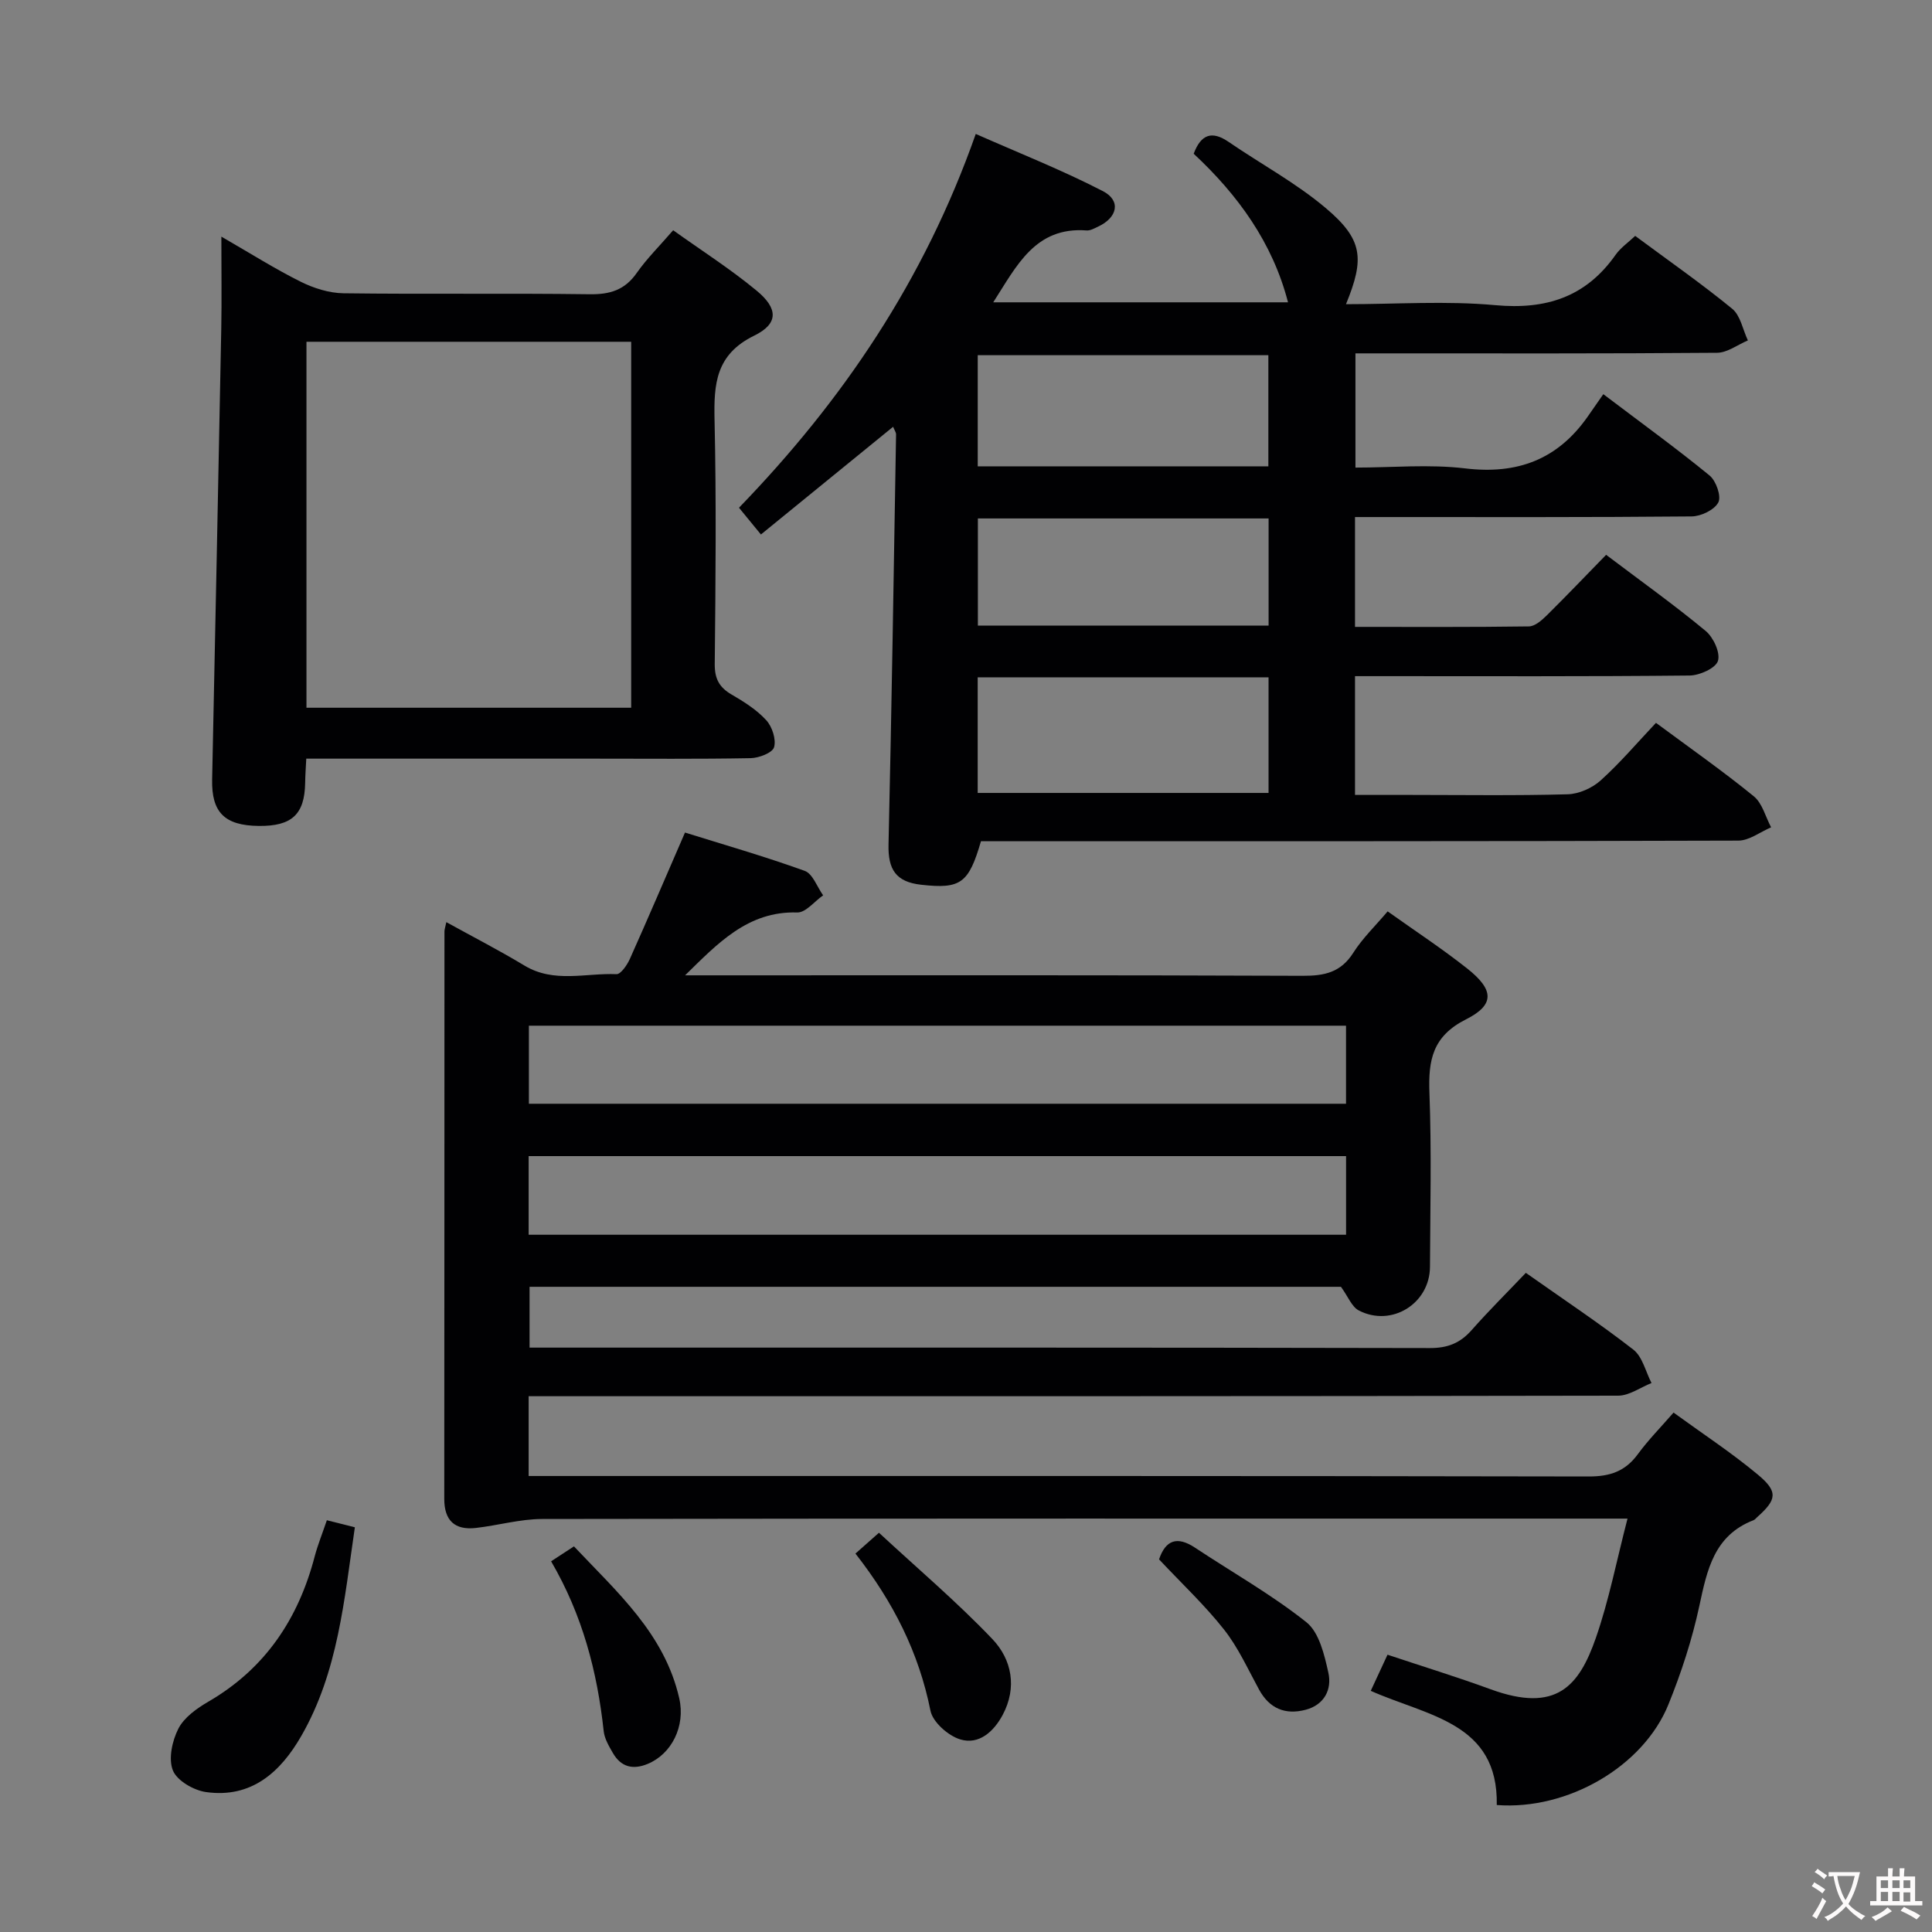 <svg enable-background="new 0 0 400 400" viewBox="0 0 400 400" xmlns="http://www.w3.org/2000/svg"><rect x="0" y="0" width="400" height="400" fill="#808080" stroke="none"/><g fill="#010103"><path d="m141.84 201.93h5.37c40.83 0 81.65-.07 122.48.1 4.51.02 7.9-.69 10.48-4.75 1.93-3.04 4.6-5.6 7.13-8.59 5.67 4.04 11.23 7.69 16.43 11.8 5.57 4.39 5.83 7.52-.2 10.55-6.95 3.5-7.84 8.46-7.58 15.25.45 11.98.17 23.99.11 35.99-.03 7.62-7.95 12.55-14.73 9.04-1.46-.75-2.21-2.86-3.7-4.9-55.28 0-111.4 0-167.99 0v12.59h5.44c60.32 0 120.65-.04 180.97.09 3.7.01 6.28-1.04 8.65-3.73 3.52-3.99 7.31-7.74 11.21-11.84 7.75 5.47 15.21 10.42 22.25 15.89 1.9 1.48 2.55 4.57 3.77 6.92-2.3.91-4.6 2.61-6.9 2.62-73.15.14-146.31.11-219.46.11-1.95 0-3.91 0-6.12 0v16.52h6.5c70.99 0 141.98-.04 212.97.1 4.4.01 7.57-1.06 10.17-4.61 2.14-2.92 4.71-5.53 7.4-8.62 6.02 4.38 12 8.3 17.46 12.85 4.24 3.53 3.92 5.18-.14 8.79-.25.22-.47.53-.76.64-8.16 3.15-9.62 10.27-11.22 17.75-1.49 6.94-3.73 13.81-6.4 20.4-5.2 12.85-20.88 21.94-35.54 20.82.32-17.07-14.24-18.37-26.09-23.64 1.12-2.4 2.18-4.69 3.47-7.48 7.28 2.43 14.39 4.61 21.36 7.16 13.61 4.97 18.3-.66 21.78-10.65 2.7-7.76 4.27-15.91 6.55-24.69-2.7 0-4.47 0-6.25 0-72.82 0-145.64-.04-218.46.08-4.59.01-9.16 1.34-13.76 1.86-4.34.48-6.51-1.54-6.51-6.02.03-39.16.03-78.32.04-117.48 0-.45.18-.9.39-1.93 5.57 3.08 10.99 5.86 16.19 9 6.11 3.68 12.68 1.5 19.03 1.77.89.04 2.2-1.88 2.77-3.14 3.78-8.44 7.41-16.95 11.42-26.18 7.83 2.45 16.41 4.91 24.78 7.93 1.67.6 2.57 3.33 3.82 5.07-1.79 1.24-3.61 3.6-5.36 3.55-10.22-.33-16.51 6.45-23.22 13.01zm136.84 10.43c-56.57 0-112.77 0-169.18 0v16.16h169.18c0-5.42 0-10.53 0-16.16zm-169.23 43.28h169.24c0-5.61 0-10.87 0-16.28-56.55 0-112.84 0-169.24 0z"/><path d="m332.53 114.87c7.2 5.44 14.11 10.37 20.62 15.77 1.6 1.33 3.07 4.52 2.53 6.2-.48 1.51-3.78 2.99-5.84 3.02-21.16.22-42.32.13-63.48.13-1.82 0-3.63 0-5.82 0v24.59h11.51c10.83 0 21.67.17 32.49-.13 2.35-.06 5.11-1.29 6.87-2.88 4.05-3.65 7.61-7.86 11.44-11.91 7.28 5.39 13.95 10.06 20.25 15.2 1.77 1.44 2.43 4.25 3.59 6.43-2.27.96-4.53 2.75-6.8 2.75-50.32.16-100.64.12-150.96.12-1.98 0-3.96 0-5.83 0-2.54 8.74-4.21 9.93-12.36 9.02-5.26-.58-6.91-3.15-6.78-8.39.65-28.28 1.08-56.56 1.56-84.84.01-.44-.33-.88-.61-1.59-9.13 7.44-18.11 14.75-27.37 22.3-1.6-1.95-2.94-3.58-4.54-5.54 21.45-22.17 38.33-47.02 49.02-77.39 9.03 3.99 17.89 7.49 26.32 11.84 3.82 1.97 3.03 5.5-1.03 7.37-.75.35-1.58.83-2.34.77-10.66-.8-14.48 7.34-19.33 14.88h61.03c-3.18-12.33-10.37-22.23-19.53-30.76 1.52-4.05 3.78-4.82 7.25-2.44 6.7 4.59 13.96 8.5 20.12 13.71 7.66 6.48 8.05 10.41 4.16 19.88 10.46 0 20.75-.73 30.89.2 10.55.97 18.78-1.68 24.93-10.42 1.03-1.46 2.6-2.54 4.06-3.92 6.82 5.06 13.65 9.82 20.08 15.08 1.72 1.41 2.2 4.34 3.25 6.56-2.12.89-4.24 2.54-6.37 2.56-22.99.19-45.99.12-68.98.12-1.82 0-3.64 0-5.9 0v23.65c7.57 0 15.26-.73 22.75.17 10.79 1.29 19.1-1.85 25.31-10.69 1.05-1.5 2.09-3 3.26-4.68 8.07 6.11 15.2 11.27 22 16.84 1.35 1.1 2.47 4.32 1.81 5.57-.81 1.55-3.59 2.88-5.52 2.9-21.33.2-42.65.13-63.98.13-1.8 0-3.6 0-5.72 0v22.74c12.14 0 24.08.07 36.01-.1 1.24-.02 2.64-1.25 3.65-2.24 4.01-3.96 7.91-8.05 12.33-12.58zm-130.11 25.36v23.94h60.22c0-8.19 0-15.96 0-23.94-20.05 0-39.84 0-60.22 0zm.01-43.68h60.17c0-7.82 0-15.36 0-23.01-20.21 0-40.1 0-60.17 0zm.03 32.98h60.19c0-7.51 0-14.73 0-22.19-20.16 0-40.03 0-60.19 0z"/><path d="m45.83 48.99c6.09 3.51 11.13 6.7 16.43 9.34 2.7 1.34 5.88 2.35 8.85 2.39 16.99.22 33.98-.03 50.97.2 4.21.06 7.28-.87 9.75-4.41 2.09-2.98 4.72-5.57 7.54-8.84 5.84 4.18 11.83 8 17.26 12.49 4.49 3.7 4.59 6.85-.48 9.33-7.97 3.9-8.38 10.01-8.21 17.49.38 16.81.21 33.64.04 50.47-.03 3.08.93 4.86 3.51 6.36 2.57 1.49 5.19 3.15 7.16 5.31 1.23 1.34 2.08 3.98 1.61 5.59-.34 1.16-3.14 2.23-4.86 2.26-10.82.2-21.65.1-32.48.1-19.64 0-39.28 0-59.51 0-.09 1.84-.21 3.43-.23 5.02-.11 6.52-2.76 8.99-9.62 8.91-7.08-.08-9.78-2.82-9.64-9.62.65-31.1 1.29-62.2 1.89-93.3.11-5.98.02-11.96.02-19.09zm17.62 21.77v75.77h67.23c0-25.49 0-50.57 0-75.77-22.56 0-44.81 0-67.23 0z"/><path d="m67.67 314.75c1.92.48 3.61.91 5.8 1.46-2.21 15-3.46 29.94-11.1 43.22-4.3 7.48-10.33 12.92-19.71 11.6-2.55-.36-6-2.35-6.86-4.47-.97-2.4-.16-6.14 1.13-8.66 1.19-2.33 3.82-4.2 6.21-5.59 11.79-6.85 18.65-17.17 22.03-30.13.63-2.36 1.56-4.65 2.5-7.43z"/><path d="m177.11 321.65c1.42-1.26 2.62-2.32 4.87-4.31 7.97 7.39 16.14 14.31 23.48 22.01 4.04 4.24 5.16 10.06 2.12 15.73-1.83 3.41-4.89 6.23-8.78 5.04-2.5-.76-5.69-3.58-6.16-5.95-2.4-11.98-7.66-22.46-15.53-32.52z"/><path d="m114.1 323.25c1.89-1.24 3.12-2.04 4.73-3.09 8.92 9.46 18.75 18.07 21.8 31.45 1.32 5.8-1.58 11.54-6.54 13.59-3.08 1.27-5.53.63-7.2-2.26-.81-1.41-1.73-2.95-1.9-4.51-1.33-12.3-4.39-24.05-10.89-35.18z"/><path d="m239.97 322.85c1.36-4.02 3.75-4.86 7.43-2.43 7.72 5.12 15.85 9.7 23.07 15.44 2.65 2.11 3.73 6.74 4.55 10.44.78 3.48-.83 6.67-4.7 7.69-4.19 1.1-7.48-.22-9.64-4.17-2.3-4.21-4.31-8.7-7.25-12.43-3.99-5.06-8.74-9.51-13.46-14.54z"/></g><path d="m377.9 391.2c-.2.3-.4.5-.6.8-.7-.6-1.4-1-2.2-1.5.2-.3.4-.5.5-.8.6.4 1.4.8 2.3 1.5zm-1.8 6.1c-.2-.2-.5-.4-.9-.6.4-.6.8-1.2 1.2-1.9s.7-1.3.9-1.9c.3.3.5.5.8.7-.7 1.3-1.4 2.6-2 3.7zm2.2-9c-.3.3-.5.5-.6.8-.6-.6-1.3-1.1-2-1.5.3-.3.5-.5.6-.7.6.5 1.3.9 2 1.4zm.3.2v-.9h2 4.5c-.3 1.3-.6 2.5-1 3.6s-.9 2.1-1.4 3c.4.5 1 1 1.6 1.4s1.2.8 1.9 1.1c-.3.2-.5.4-.8.8-.4-.3-1-.7-1.6-1.2s-1.2-1.1-1.6-1.6c-.5.6-1.1 1.1-1.7 1.6s-1.4.9-2.1 1.4c-.1-.3-.3-.5-.7-.8.6-.2 1.2-.5 1.9-1s1.4-1.1 2-1.8c-.5-.8-.9-1.6-1.2-2.5s-.6-2-.8-3.2c-.4.1-.7.1-1 .1zm2.5 2.7c.3 1 .7 1.7 1 2.2.3-.5.6-1.1 1-2s.6-1.9.9-3h-3.2-.4c.1.9.3 1.8.7 2.8z" fill="#fcfafa"/><path d="m396.5 388.5v1.5 3.6h1.5v.9c-.4 0-1 0-1.7 0h-7.9c-.5 0-.9 0-1.2 0v-.9h1.3v-3.5c0-.7 0-1.2 0-1.6h2.4c0-.8 0-1.4 0-1.7h1c0 .3-.1.8-.1 1.7h1.5c0-.8 0-1.4 0-1.7h1c0 .3-.1.9-.1 1.7zm-8.2 9.2c-.2-.3-.5-.5-.8-.8.8-.3 1.4-.6 1.9-.9s1-.7 1.4-1.1c.3.3.6.5.9.8-1.6 1-2.8 1.6-3.4 2zm2.6-6.8v-1.6h-1.5v1.6zm0 2.7v-1.9h-1.5v1.9zm2.4-2.7v-1.6h-1.5v1.6zm0 2.7v-1.9h-1.5v1.9zm.2 2 .7-.8c.4.2.9.5 1.6.8s1.3.7 1.8 1c-.3.3-.5.5-.8.8-.4-.3-1.5-1-3.3-1.8zm2-4.7v-1.6h-1.4v1.6zm0 2.8v-1.9h-1.4v1.9z" fill="#fcfafa"/></svg>